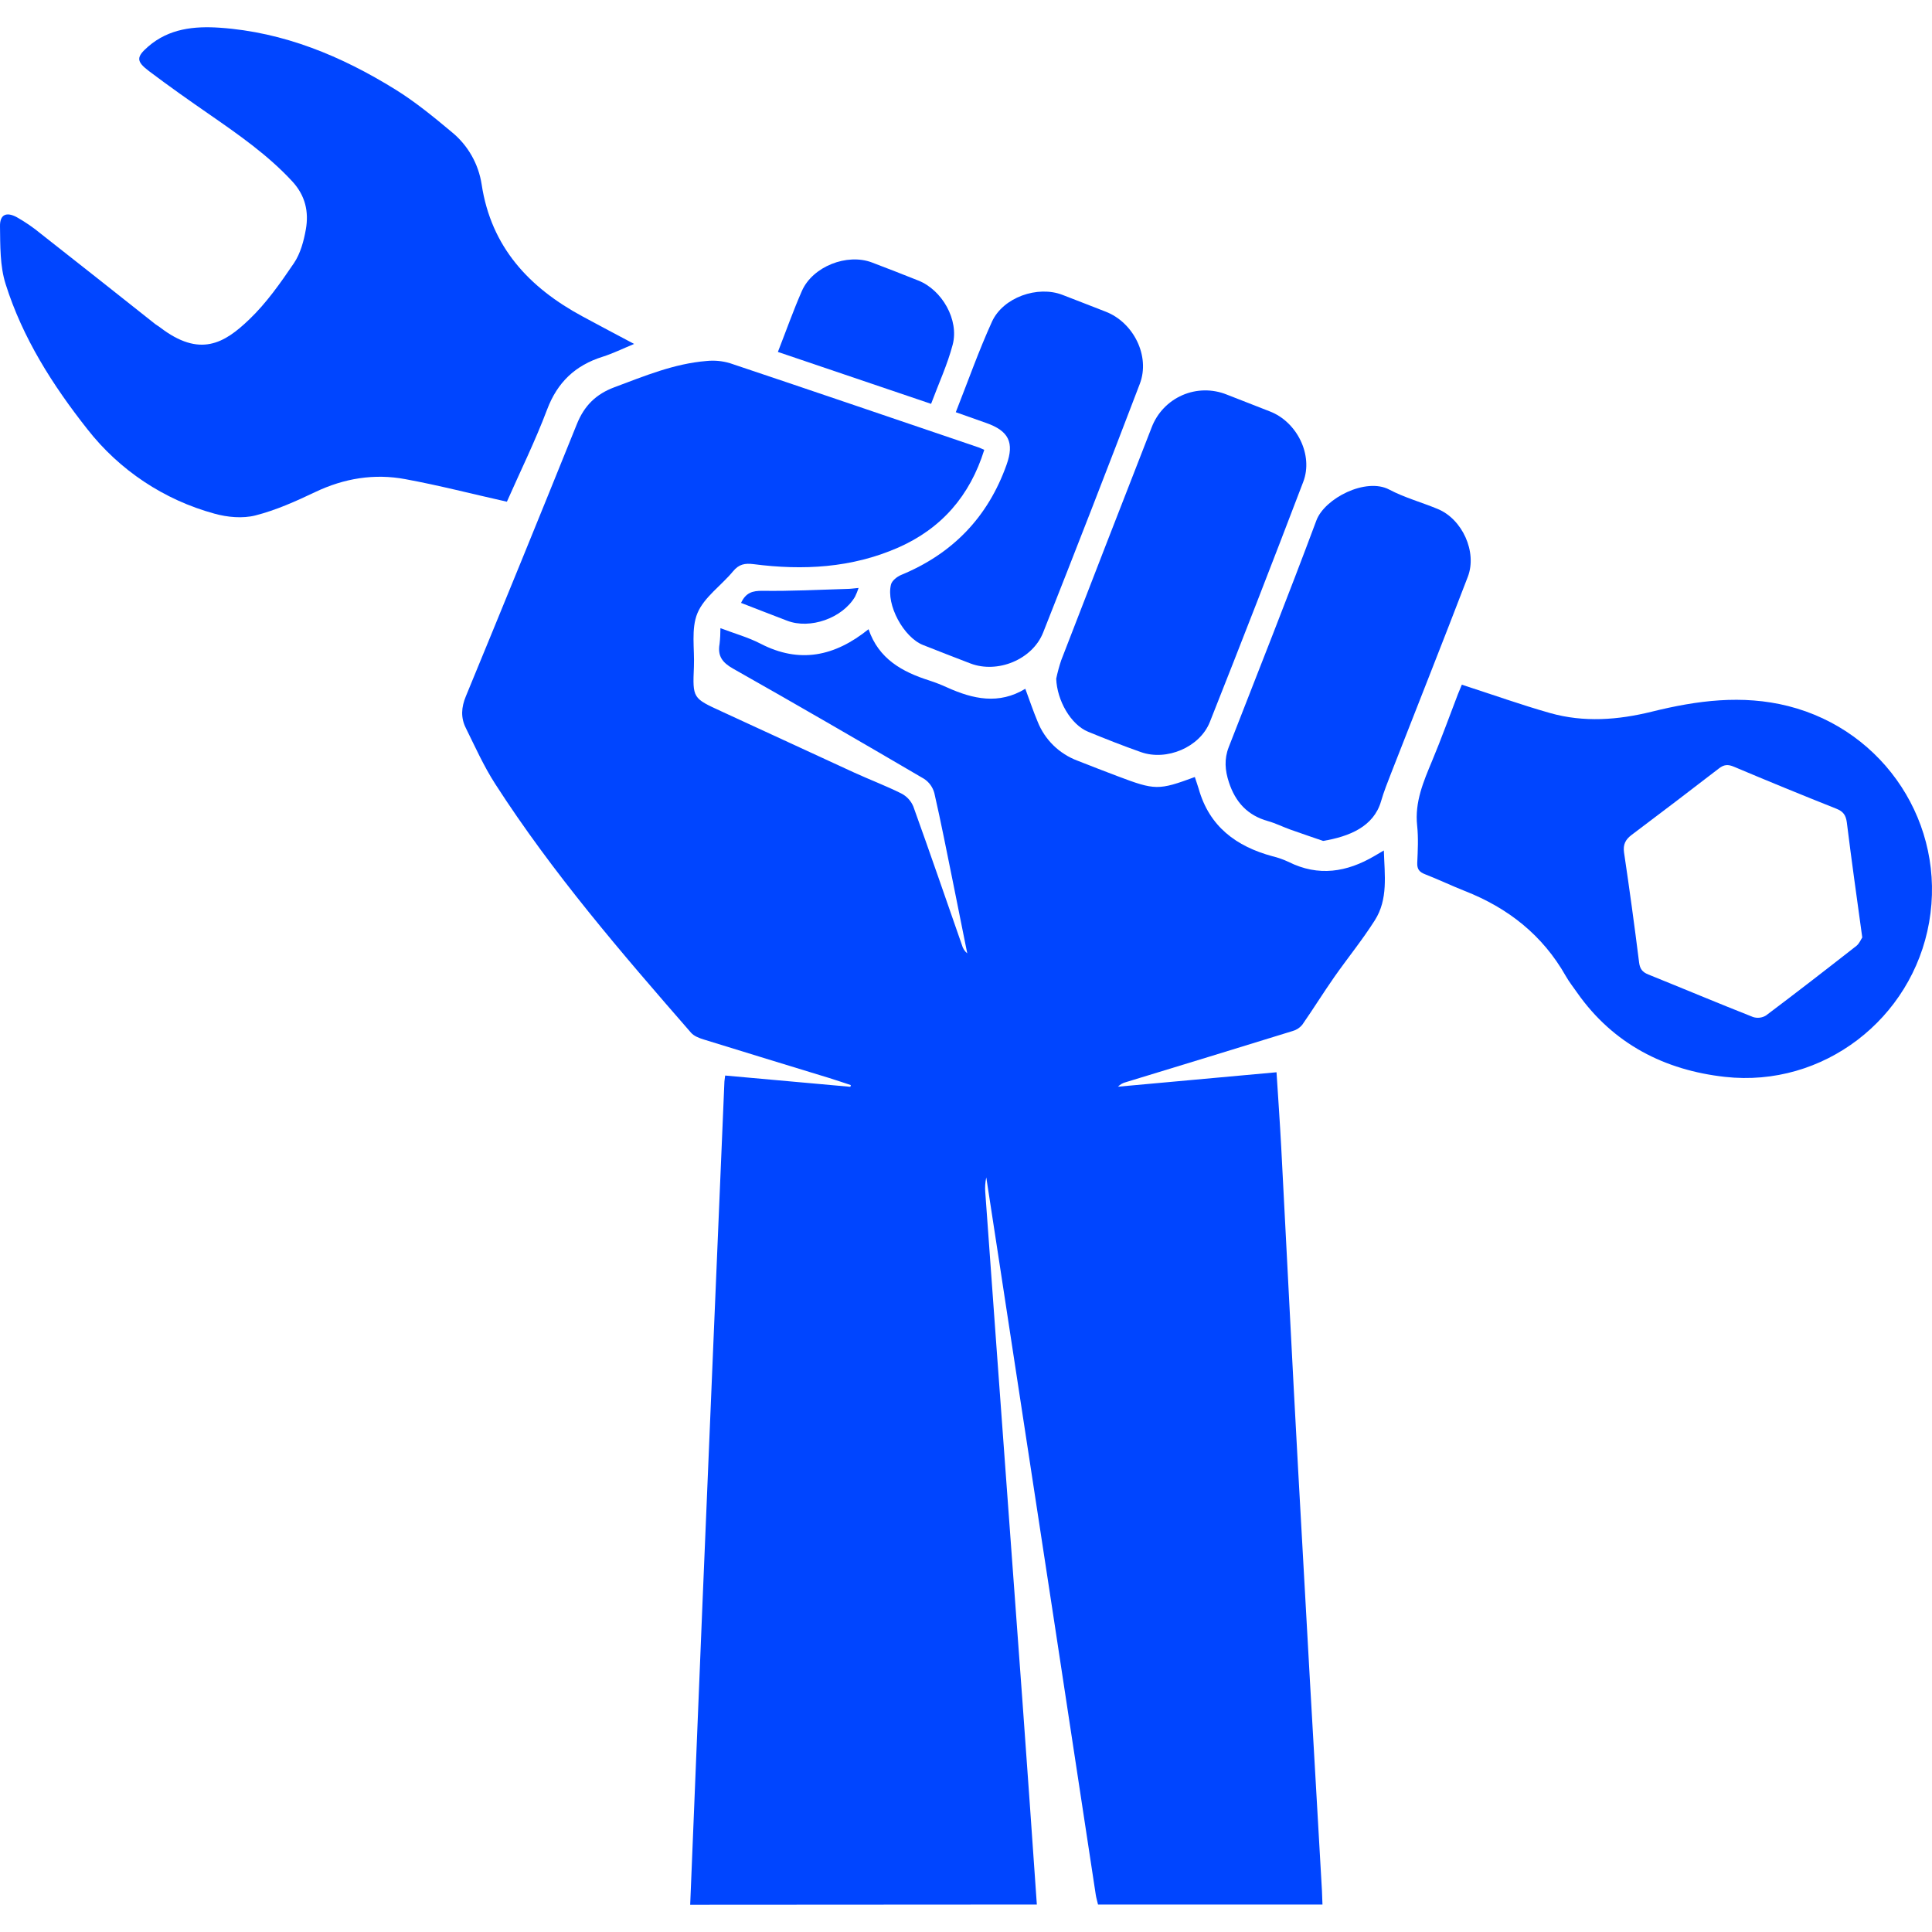 <?xml version="1.0" encoding="UTF-8"?>
<svg xmlns="http://www.w3.org/2000/svg" xmlns:xlink="http://www.w3.org/1999/xlink" width="150pt" height="150pt" viewBox="0 0 150 150" version="1.1">
<g id="surface1">
<path style=" stroke:none;fill-rule:nonzero;fill:rgb(0%,27.059%,100%);fill-opacity:1;" d="M 53.586 147.883 C 53.902 140.121 54.219 132.363 54.535 124.602 C 54.805 118.012 55.082 111.426 55.363 104.836 C 55.652 97.926 55.945 91.016 56.238 84.102 C 56.238 83.934 56.273 83.762 56.301 83.504 L 66.023 84.379 L 66.059 84.246 C 65.492 84.059 64.934 83.867 64.363 83.691 C 61.117 82.695 57.871 81.711 54.629 80.703 C 54.277 80.594 53.879 80.441 53.652 80.18 C 48.262 73.996 42.898 67.777 38.445 60.859 C 37.562 59.488 36.887 57.98 36.16 56.508 C 35.766 55.715 35.812 54.922 36.168 54.062 C 39.066 47.031 41.941 39.988 44.785 32.934 C 45.359 31.504 46.262 30.602 47.711 30.062 C 50.043 29.191 52.344 28.23 54.859 28.027 C 55.469 27.965 56.086 28.023 56.676 28.199 C 63.113 30.355 69.539 32.551 75.969 34.734 C 76.098 34.777 76.227 34.844 76.418 34.926 C 75.309 38.484 73.105 41.035 69.723 42.52 C 66.121 44.098 62.348 44.297 58.512 43.801 C 57.836 43.715 57.375 43.801 56.918 44.352 C 56.004 45.461 54.668 46.359 54.148 47.609 C 53.645 48.82 53.934 50.371 53.875 51.77 C 53.773 54.215 53.781 54.207 56.02 55.234 C 59.449 56.805 62.867 58.402 66.297 59.973 C 67.516 60.531 68.773 61.004 69.973 61.602 C 70.395 61.816 70.727 62.176 70.91 62.613 C 72.199 66.188 73.43 69.781 74.684 73.371 C 74.75 73.625 74.895 73.852 75.098 74.02 C 74.719 72.133 74.34 70.246 73.961 68.359 C 73.5 66.098 73.059 63.828 72.543 61.578 C 72.422 61.121 72.137 60.723 71.738 60.465 C 66.816 57.582 61.883 54.719 56.918 51.914 C 56.078 51.441 55.703 50.93 55.867 49.996 C 55.914 49.59 55.934 49.18 55.934 48.77 C 57.039 49.191 58.09 49.48 59.035 49.969 C 62.07 51.543 64.805 50.969 67.434 48.852 C 68.219 51.16 70.047 52.164 72.148 52.832 C 72.625 52.988 73.086 53.168 73.539 53.375 C 75.539 54.277 77.547 54.727 79.605 53.477 C 79.945 54.391 80.219 55.215 80.555 56.012 C 81.109 57.426 82.242 58.531 83.664 59.062 C 84.699 59.465 85.727 59.875 86.766 60.262 C 89.684 61.367 89.949 61.367 92.766 60.328 C 92.863 60.629 92.973 60.934 93.066 61.242 C 93.891 64.176 95.984 65.719 98.797 66.48 C 99.223 66.582 99.637 66.73 100.035 66.914 C 102.363 68.082 104.574 67.719 106.727 66.449 C 106.922 66.332 107.121 66.219 107.441 66.031 C 107.5 67.949 107.785 69.816 106.738 71.457 C 105.77 72.984 104.617 74.395 103.578 75.879 C 102.73 77.094 101.949 78.355 101.102 79.57 C 100.906 79.805 100.645 79.973 100.352 80.051 C 96.043 81.383 91.734 82.703 87.422 84.016 C 87.184 84.074 86.969 84.195 86.797 84.371 L 99.109 83.25 C 99.238 85.262 99.371 87.148 99.473 89.051 C 99.914 97.391 100.324 105.734 100.785 114.074 C 101.387 124.988 102.004 135.902 102.637 146.816 C 102.656 147.168 102.66 147.516 102.676 147.867 L 85.25 147.867 C 85.191 147.609 85.113 147.359 85.074 147.102 C 83.996 140.043 82.922 132.98 81.852 125.918 C 80.406 116.426 78.953 106.934 77.5 97.441 C 77.195 95.43 76.887 93.422 76.574 91.41 C 76.492 91.789 76.465 92.18 76.496 92.562 C 77.07 100.539 77.652 108.512 78.238 116.488 C 78.617 121.688 79 126.887 79.383 132.09 C 79.762 137.344 80.137 142.605 80.5 147.867 Z M 53.586 147.883 "/>
<path style=" stroke:none;fill-rule:nonzero;fill:rgb(0%,27.059%,100%);fill-opacity:1;" d="M 39.355 38.953 C 36.668 38.352 34.09 37.684 31.477 37.203 C 29.059 36.75 26.715 37.133 24.465 38.207 C 22.965 38.922 21.422 39.613 19.824 40.02 C 18.836 40.27 17.648 40.16 16.645 39.879 C 12.738 38.812 9.277 36.512 6.785 33.324 C 4.086 29.906 1.754 26.238 0.438 22.059 C -0.012 20.648 0.023 19.066 0 17.559 C -0.012 16.656 0.492 16.43 1.297 16.859 C 1.961 17.234 2.586 17.664 3.172 18.148 C 6.145 20.484 9.109 22.824 12.066 25.172 C 12.18 25.262 12.312 25.324 12.426 25.418 C 15.516 27.785 17.41 26.664 19.344 24.809 C 20.684 23.531 21.777 21.969 22.824 20.426 C 23.328 19.676 23.586 18.711 23.746 17.809 C 23.988 16.438 23.707 15.18 22.688 14.078 C 20.797 12.035 18.543 10.469 16.281 8.898 C 14.691 7.801 13.109 6.684 11.566 5.52 C 10.562 4.758 10.57 4.422 11.516 3.605 C 13.121 2.219 15.07 2.016 17.066 2.152 C 22.039 2.496 26.508 4.355 30.684 6.941 C 32.242 7.906 33.684 9.09 35.09 10.266 C 36.332 11.285 37.152 12.73 37.395 14.316 C 38.133 19.195 41.09 22.34 45.246 24.578 C 46.531 25.273 47.82 25.953 49.234 26.703 C 48.363 27.062 47.594 27.441 46.785 27.699 C 44.668 28.363 43.277 29.676 42.477 31.797 C 41.551 34.254 40.383 36.621 39.355 38.953 Z M 39.355 38.953 "/>
<path style=" stroke:none;fill-rule:nonzero;fill:rgb(0%,27.059%,100%);fill-opacity:1;" d="M 113.496 53.16 C 115.855 53.922 118.086 54.719 120.355 55.363 C 122.977 56.102 125.625 55.902 128.246 55.254 C 131.746 54.387 135.258 53.918 138.84 54.82 C 146.34 56.719 151.109 64.016 149.777 71.609 C 148.461 79.109 141.551 84.453 133.93 83.609 C 129.246 83.09 125.254 81.059 122.457 77.082 C 122.156 76.648 121.824 76.234 121.566 75.777 C 119.766 72.602 117.09 70.496 113.73 69.176 C 112.699 68.77 111.691 68.285 110.656 67.883 C 110.207 67.711 110.016 67.492 110.035 66.996 C 110.078 66.031 110.129 65.055 110.027 64.102 C 109.828 62.262 110.523 60.672 111.199 59.047 C 111.91 57.348 112.531 55.613 113.191 53.898 C 113.297 53.637 113.41 53.371 113.496 53.16 Z M 144.586 72.785 C 144.156 69.656 143.746 66.758 143.387 63.852 C 143.312 63.281 143.102 62.996 142.566 62.785 C 139.906 61.727 137.254 60.641 134.617 59.527 C 134.148 59.328 133.84 59.359 133.438 59.676 C 131.188 61.414 128.926 63.129 126.66 64.836 C 126.211 65.18 126 65.562 126.09 66.188 C 126.512 69.023 126.902 71.867 127.258 74.715 C 127.32 75.219 127.508 75.473 127.977 75.66 C 130.688 76.754 133.383 77.887 136.105 78.961 C 136.441 79.07 136.809 79.027 137.109 78.844 C 139.473 77.066 141.812 75.254 144.141 73.43 C 144.367 73.238 144.496 72.914 144.586 72.785 Z M 144.586 72.785 "/>
<path style=" stroke:none;fill-rule:nonzero;fill:rgb(0%,27.059%,100%);fill-opacity:1;" d="M 82.004 52.695 C 82.105 52.211 82.234 51.734 82.391 51.266 C 84.723 45.234 87.062 39.207 89.414 33.184 C 89.84 32.066 90.695 31.164 91.793 30.684 C 92.891 30.203 94.133 30.188 95.242 30.633 C 96.363 31.066 97.477 31.512 98.598 31.945 C 100.695 32.754 101.98 35.332 101.184 37.41 C 98.809 43.641 96.391 49.859 93.93 56.062 C 93.148 58.023 90.57 59.102 88.574 58.391 C 87.195 57.906 85.832 57.367 84.48 56.812 C 83.129 56.258 82.066 54.379 82.004 52.695 Z M 82.004 52.695 "/>
<path style=" stroke:none;fill-rule:nonzero;fill:rgb(0%,27.059%,100%);fill-opacity:1;" d="M 102.727 65.289 C 102.023 65.047 101.094 64.734 100.164 64.402 C 99.59 64.195 99.031 63.914 98.445 63.75 C 96.863 63.309 95.922 62.285 95.414 60.742 C 95.105 59.805 95.039 58.934 95.398 58.008 C 97.68 52.148 100.004 46.309 102.203 40.41 C 102.848 38.684 106.051 37.051 107.863 38.012 C 109.047 38.637 110.367 38.996 111.613 39.512 C 113.523 40.289 114.703 42.848 113.961 44.781 C 112.012 49.863 110.004 54.918 108.023 59.988 C 107.738 60.723 107.441 61.457 107.223 62.215 C 106.648 64.188 104.754 64.949 102.727 65.289 Z M 102.727 65.289 "/>
<path style=" stroke:none;fill-rule:nonzero;fill:rgb(0%,27.059%,100%);fill-opacity:1;" d="M 74.207 32.004 C 75.16 29.586 75.988 27.238 77.012 24.984 C 77.875 23.082 80.566 22.148 82.492 22.895 C 83.613 23.324 84.73 23.766 85.848 24.199 C 88.008 25.035 89.316 27.648 88.496 29.797 C 86.035 36.25 83.531 42.691 80.988 49.113 C 80.152 51.219 77.441 52.309 75.348 51.512 C 74.117 51.039 72.891 50.566 71.664 50.078 C 70.156 49.48 68.785 46.957 69.176 45.383 C 69.25 45.082 69.652 44.766 69.977 44.633 C 73.965 42.984 76.707 40.148 78.152 36.074 C 78.762 34.355 78.316 33.453 76.57 32.84 Z M 74.207 32.004 "/>
<path style=" stroke:none;fill-rule:nonzero;fill:rgb(0%,27.059%,100%);fill-opacity:1;" d="M 60.395 27.324 C 61.039 25.676 61.594 24.102 62.262 22.582 C 63.102 20.688 65.758 19.645 67.699 20.379 C 68.898 20.828 70.098 21.309 71.297 21.781 C 73.137 22.508 74.477 24.836 73.965 26.766 C 73.559 28.309 72.879 29.773 72.289 31.355 Z M 60.395 27.324 "/>
<path style=" stroke:none;fill-rule:nonzero;fill:rgb(0%,27.059%,100%);fill-opacity:1;" d="M 57.535 46.809 C 57.91 46.008 58.43 45.863 59.203 45.871 C 61.391 45.902 63.578 45.789 65.766 45.723 C 66.027 45.723 66.285 45.68 66.66 45.648 C 66.582 45.883 66.492 46.109 66.383 46.332 C 65.398 47.996 62.898 48.883 61.102 48.188 C 59.93 47.742 58.762 47.285 57.535 46.809 Z M 57.535 46.809 "/>
</g>
</svg>
